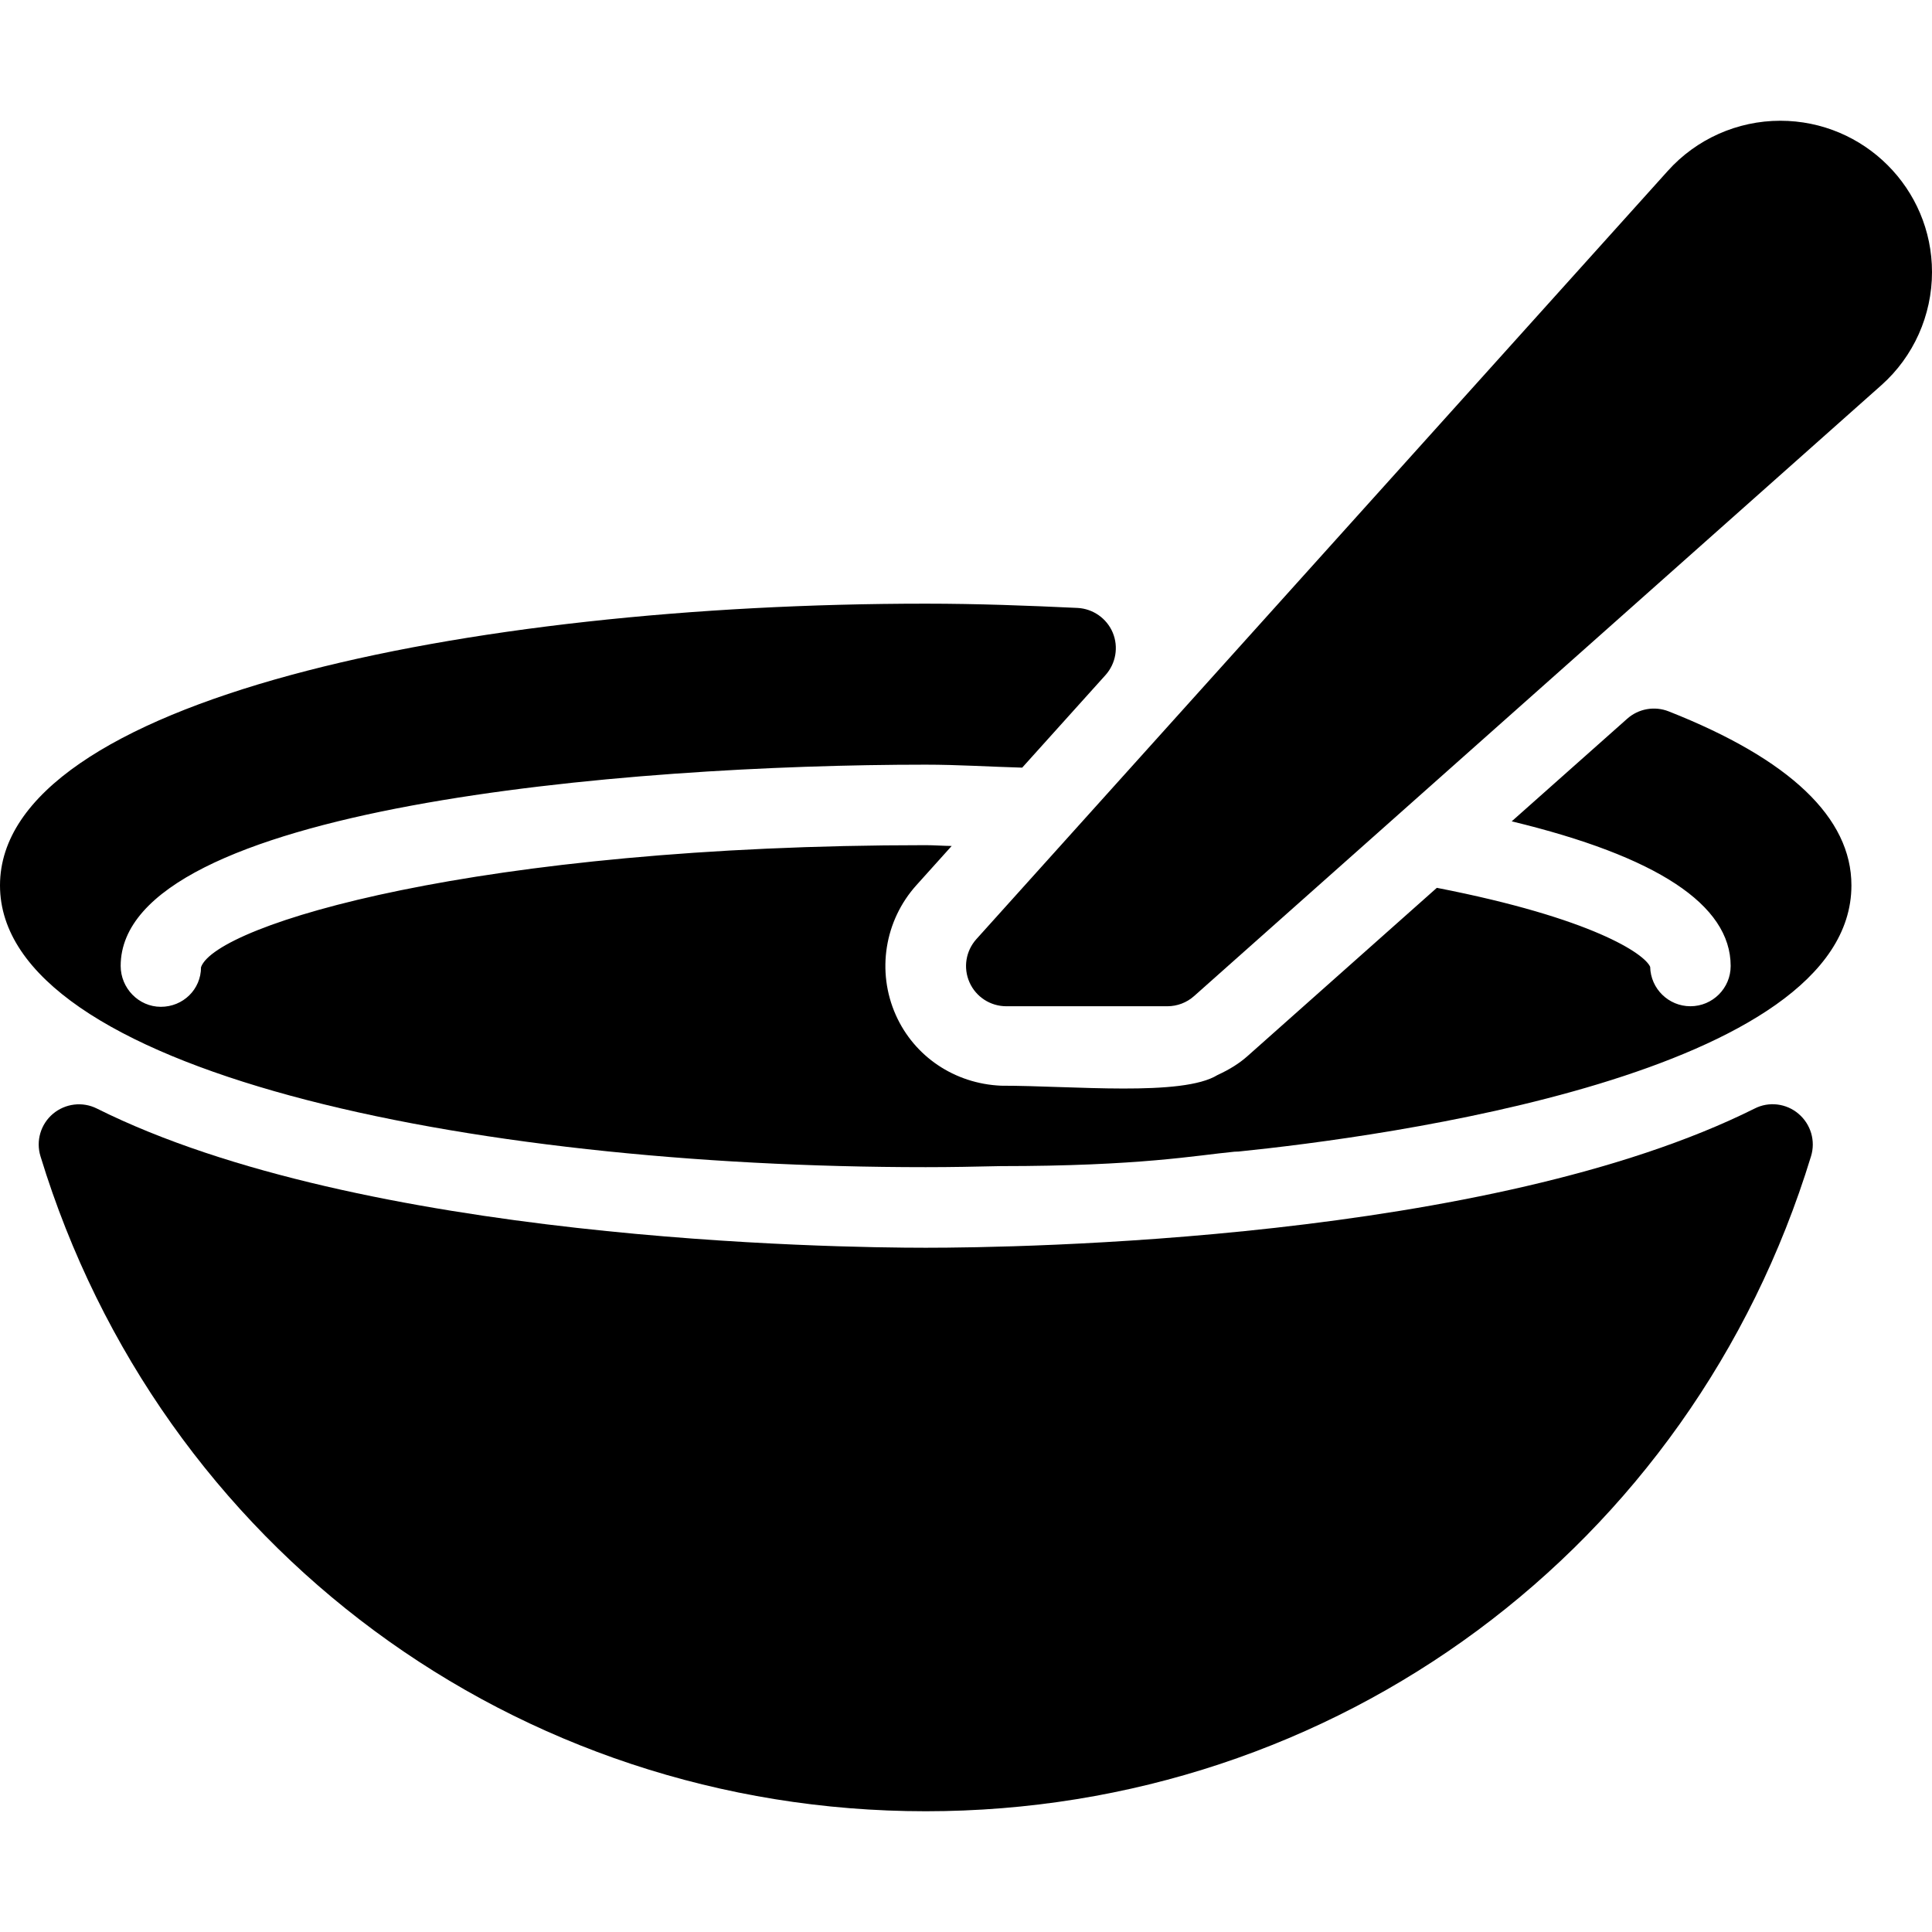 <?xml version="1.0" encoding="iso-8859-1"?>
<!-- Generator: Adobe Illustrator 19.0.0, SVG Export Plug-In . SVG Version: 6.00 Build 0)  -->
<svg version="1.1" id="Layer_1" xmlns="http://www.w3.org/2000/svg" xmlns:xlink="http://www.w3.org/1999/xlink" x="0px" y="0px"
	 viewBox="0 0 24 24" style="enable-background:new 0 0 24 24;" xml:space="preserve">
<g>
	<path d="M21.796,13.771C18.499,15.417,12.641,15.5,11.5,15.5s-6.999-0.083-10.296-1.729c-0.179-0.09-0.393-0.063-0.546,0.065
		c-0.153,0.129-0.214,0.337-0.155,0.528C1.99,19.231,6.409,22.5,11.5,22.5s9.51-3.27,10.997-8.136
		c0.059-0.191-0.002-0.398-0.155-0.528C22.19,13.706,21.973,13.68,21.796,13.771z"/>
	<path d="M22.115,1.5c-0.532,0-1.042,0.227-1.397,0.623l-8.589,9.543c-0.132,0.147-0.166,0.357-0.085,0.538
		c0.08,0.18,0.259,0.296,0.457,0.296h2c0.123,0,0.241-0.045,0.332-0.126l8.537-7.588C23.771,4.43,24,3.917,24,3.38
		C24,2.343,23.157,1.5,22.115,1.5z"/>
	<path d="M20.729,8.837c-0.175-0.069-0.375-0.034-0.516,0.092l-1.434,1.274c1.802,0.435,2.72,1.035,2.72,1.797
		c0,0.276-0.224,0.5-0.5,0.5c-0.272,0-0.494-0.218-0.5-0.489c-0.067-0.16-0.714-0.605-2.65-0.982l-2.354,2.092
		c-0.098,0.087-0.219,0.164-0.37,0.233c-0.437,0.271-1.793,0.133-2.69,0.133c-0.576-0.025-1.077-0.362-1.307-0.878
		c-0.241-0.541-0.14-1.173,0.256-1.613l0.438-0.487c-0.108-0.001-0.215-0.01-0.323-0.01c-5.563,0-8.817,0.987-9.002,1.516
		c0,0.276-0.223,0.492-0.499,0.492s-0.499-0.232-0.499-0.508c0-1.974,6.286-2.5,10-2.5c0.402,0,0.798,0.026,1.199,0.037l1.035-1.15
		c0.129-0.144,0.164-0.349,0.09-0.527c-0.075-0.178-0.245-0.297-0.438-0.307c-0.616-0.029-1.239-0.053-1.885-0.053
		c-5.715,0-11.5,1.202-11.5,3.5s5.785,3.5,11.5,3.5c0.313,0,0.619-0.006,0.925-0.013c1.738,0,2.429-0.133,2.909-0.179
		c0.017,0,0.034-0.001,0.051-0.002c1.786-0.182,7.614-0.957,7.614-3.306C23,10.159,22.235,9.431,20.729,8.837z"/>
</g>
</svg>
